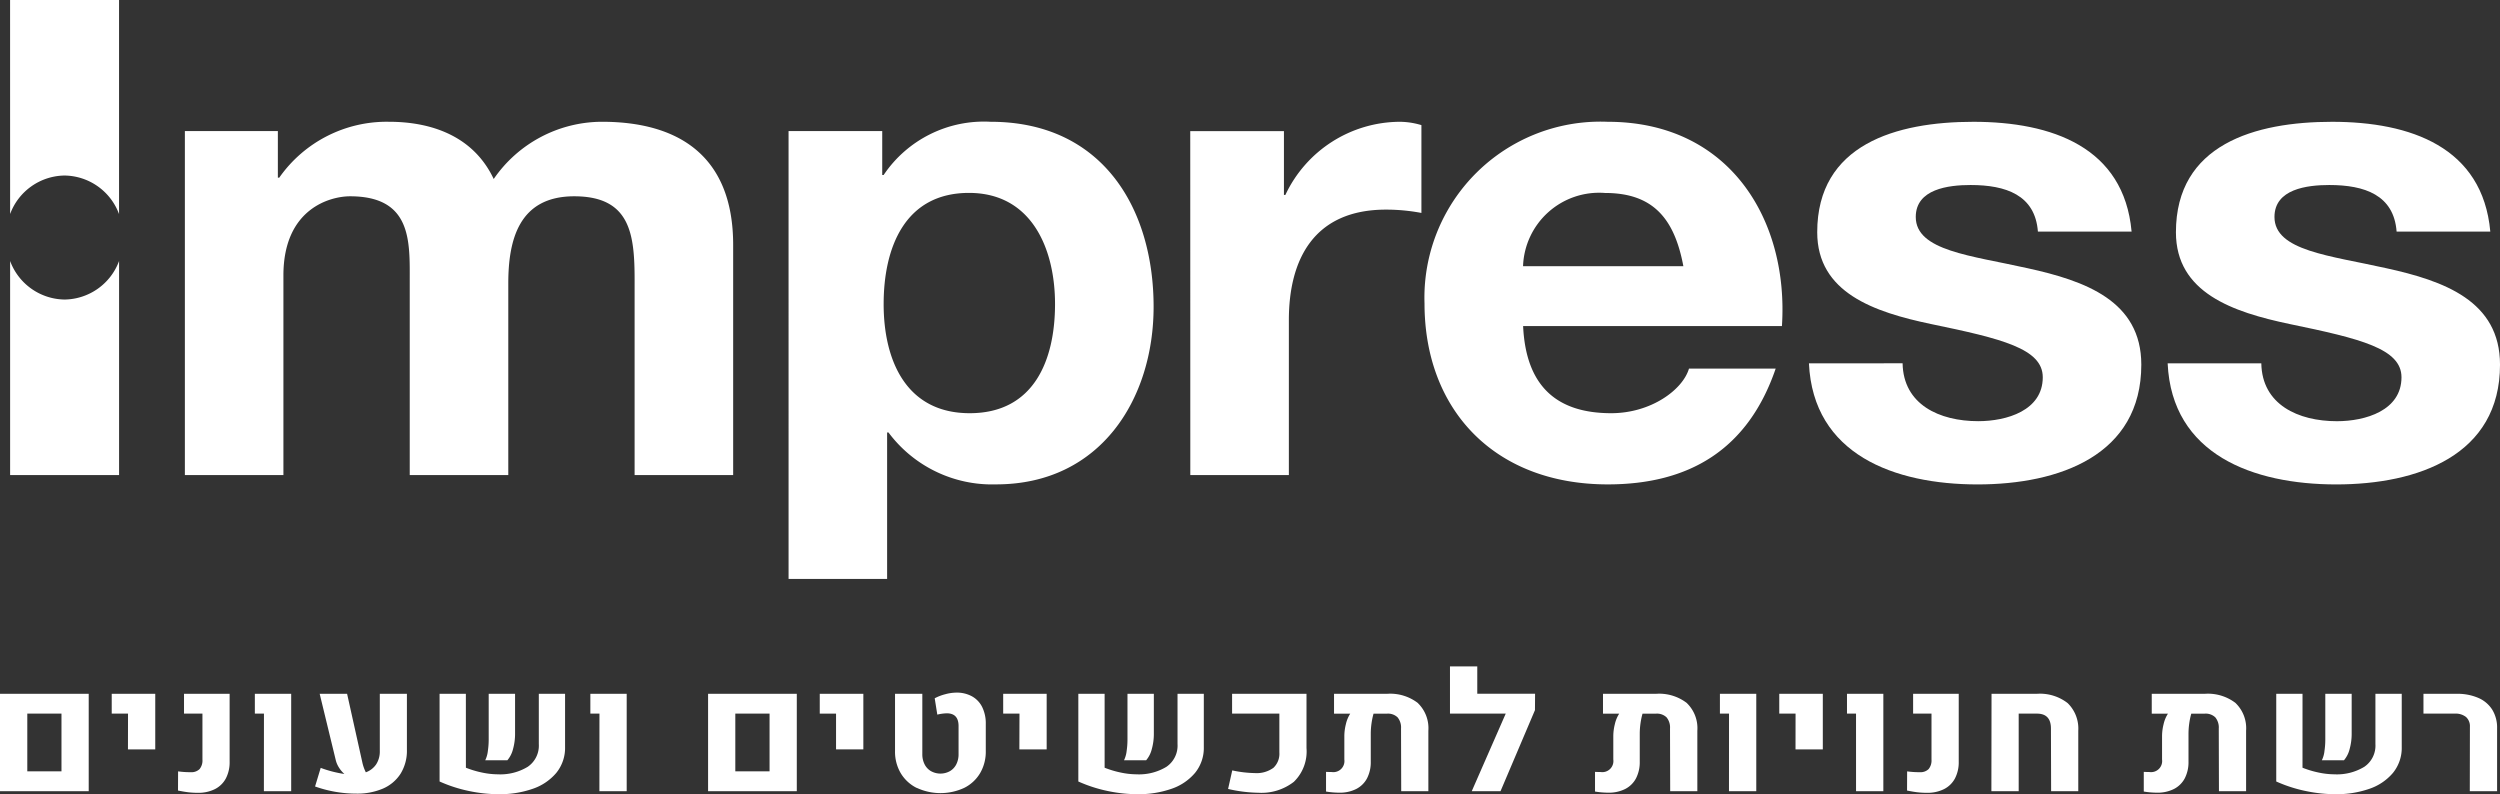 <svg xmlns="http://www.w3.org/2000/svg" xmlns:xlink="http://www.w3.org/1999/xlink" width="155.699" height="49.463" viewBox="0 0 155.699 49.463">
  <rect x="0" y="0" width="155.699" height="49.463" fill="#333333" stroke="none"/>
  <defs>
    <clipPath id="clip-path">
      <rect id="Rectangle_40" data-name="Rectangle 40" width="155.699" height="49.463" fill="#fff"/>
    </clipPath>
  </defs>
  <g id="Group_7815" data-name="Group 7815" clip-path="url(#clip-path)">
    <path id="Path_23153" data-name="Path 23153" d="M1.273,29.586V16.255a3.671,3.671,0,0,0,3.393,2.4,3.67,3.67,0,0,0,3.393-2.4V29.586Zm0-16.255L1.271,0H8.057V13.332a3.668,3.668,0,0,0-3.392-2.4,3.668,3.668,0,0,0-3.393,2.4" transform="translate(-0.643)" fill="#fff"/>
    <path id="Path_23154" data-name="Path 23154" d="M23.293,37.344H29.43V24.913c0-4.184,2.94-4.93,4.15-4.93,3.889,0,3.716,2.86,3.717,5.345V37.345h6.138V25.411c0-2.693.648-5.428,4.106-5.428,3.5,0,3.761,2.362,3.761,5.221V37.345h6.138V23.008c0-5.552-3.414-7.666-8.17-7.666a8.2,8.2,0,0,0-6.743,3.564c-1.21-2.569-3.716-3.564-6.527-3.564a8.17,8.17,0,0,0-6.829,3.48h-.087v-2.9H23.293Z" transform="translate(-11.779 -7.758)" fill="#fff"/>
    <path id="Path_23155" data-name="Path 23155" d="M110.632,33.493c-3.977,0-5.361-3.315-5.36-6.8s1.3-6.92,5.315-6.92c3.933,0,5.359,3.523,5.359,6.92,0,3.48-1.3,6.8-5.315,6.8M99.351,43.814h6.137v-9.12h.086a8.047,8.047,0,0,0,6.7,3.232c6.526,0,9.811-5.346,9.811-11.063,0-6.091-3.156-11.52-10.157-11.52a7.528,7.528,0,0,0-6.656,3.314h-.088V15.923H99.35Z" transform="translate(-50.239 -7.759)" fill="#fff"/>
    <path id="Path_23156" data-name="Path 23156" d="M149.969,37.348h6.138V27.693c0-3.771,1.556-6.878,6.049-6.878a11.784,11.784,0,0,1,2.206.207v-5.47a4.774,4.774,0,0,0-1.34-.207A7.914,7.914,0,0,0,155.89,19.9H155.8V15.925h-5.835Z" transform="translate(-75.837 -7.76)" fill="#fff"/>
    <path id="Path_23157" data-name="Path 23157" d="M185.613,24.337a4.74,4.74,0,0,1,5.1-4.559c2.983,0,4.324,1.575,4.884,4.559Zm16.123,3.73c.431-6.589-3.242-12.722-10.85-12.722a10.965,10.965,0,0,0-11.41,11.312c0,6.63,4.366,11.271,11.412,11.271,5.056,0,8.729-2.154,10.458-7.21h-5.4c-.389,1.326-2.377,2.776-4.841,2.776-3.414,0-5.316-1.7-5.488-5.428Z" transform="translate(-90.758 -7.76)" fill="#fff"/>
    <path id="Path_23158" data-name="Path 23158" d="M227.91,30.389c.26,5.677,5.316,7.541,10.5,7.542,5.1,0,10.2-1.823,10.2-7.459,0-3.978-3.5-5.221-7.088-6.008-3.5-.788-6.959-1.078-6.959-3.191,0-1.74,2.032-1.989,3.414-1.989,2.2,0,4.02.622,4.193,2.9h5.835c-.476-5.263-4.97-6.837-9.855-6.837-4.8,0-9.725,1.408-9.724,6.877,0,3.771,3.544,4.973,7.089,5.718,4.408.912,6.958,1.534,6.958,3.315,0,2.072-2.247,2.735-4.019,2.735-2.421,0-4.668-1.036-4.711-3.605Z" transform="translate(-115.25 -7.761)" fill="#fff"/>
    <path id="Path_23159" data-name="Path 23159" d="M273.1,30.39c.26,5.677,5.316,7.542,10.5,7.542,5.1,0,10.2-1.823,10.2-7.458,0-3.979-3.5-5.222-7.087-6.009-3.5-.788-6.96-1.078-6.96-3.191,0-1.74,2.032-1.989,3.414-1.989,2.2,0,4.021.622,4.193,2.9h5.835c-.475-5.263-4.97-6.837-9.854-6.837-4.8,0-9.725,1.408-9.725,6.878,0,3.771,3.545,4.973,7.089,5.718,4.409.912,6.959,1.534,6.959,3.315,0,2.072-2.248,2.736-4.019,2.736-2.421,0-4.669-1.037-4.711-3.606Z" transform="translate(-138.1 -7.762)" fill="#fff"/>
    <path id="Path_23160" data-name="Path 23160" d="M0,87.413H5.525v6.066H0Zm3.829,1.234H1.7V92.24H3.829Z" transform="translate(0 -44.203)" fill="#fff"/>
    <path id="Path_23161" data-name="Path 23161" d="M15.091,88.647H14.076V87.413h2.711v3.461h-1.7Z" transform="translate(-7.118 -44.203)" fill="#fff"/>
    <path id="Path_23162" data-name="Path 23162" d="M23.079,93.547q-.275-.033-.653-.109l.005-1.194a5.605,5.605,0,0,0,.783.051.727.727,0,0,0,.554-.193.84.84,0,0,0,.18-.592V88.647H22.8V87.413h2.841v4.224a2.176,2.176,0,0,1-.235,1.047,1.58,1.58,0,0,1-.681.665,2.3,2.3,0,0,1-1.067.23,4.86,4.86,0,0,1-.583-.033" transform="translate(-11.34 -44.203)" fill="#fff"/>
    <path id="Path_23163" data-name="Path 23163" d="M32.676,88.647h-.567V87.413h2.263v6.066h-1.7Z" transform="translate(-16.237 -44.203)" fill="#fff"/>
    <path id="Path_23164" data-name="Path 23164" d="M45.409,87.413v3.476a2.715,2.715,0,0,1-.394,1.5,2.454,2.454,0,0,1-1.1.928,4.076,4.076,0,0,1-1.655.313,7.708,7.708,0,0,1-2.571-.445l.351-1.159a7.217,7.217,0,0,0,1.475.38,1.87,1.87,0,0,1-.338-.4,1.561,1.561,0,0,1-.2-.468l-1-4.124h1.707l.951,4.28a2.636,2.636,0,0,0,.216.608,1.317,1.317,0,0,0,.646-.5,1.47,1.47,0,0,0,.224-.832V87.413Z" transform="translate(-20.067 -44.203)" fill="#fff"/>
    <path id="Path_23165" data-name="Path 23165" d="M57.024,92.016a6.032,6.032,0,0,0,1,.3,4.836,4.836,0,0,0,.986.111,3.284,3.284,0,0,0,1.864-.468,1.593,1.593,0,0,0,.691-1.415V87.412H63.2v3.309a2.459,2.459,0,0,1-.548,1.619,3.309,3.309,0,0,1-1.48.994,6.216,6.216,0,0,1-2.093.332,9.073,9.073,0,0,1-1.866-.2,8.85,8.85,0,0,1-1.828-.592V87.412h1.637ZM58.388,91a5.051,5.051,0,0,0,.056-.777V87.412h1.642v2.479a3.522,3.522,0,0,1-.127.963,1.708,1.708,0,0,1-.354.7l-1.378,0a1.748,1.748,0,0,0,.16-.544" transform="translate(-28.008 -44.203)" fill="#fff"/>
    <path id="Path_23166" data-name="Path 23166" d="M74.947,88.647H74.38V87.413h2.263v6.066h-1.7Z" transform="translate(-37.613 -44.203)" fill="#fff"/>
    <path id="Path_23167" data-name="Path 23167" d="M89.212,87.413h5.525v6.066H89.212Zm3.829,1.234H90.908V92.24h2.133Z" transform="translate(-45.113 -44.203)" fill="#fff"/>
    <path id="Path_23168" data-name="Path 23168" d="M104.3,88.647h-1.015V87.413H106v3.461h-1.7Z" transform="translate(-52.231 -44.203)" fill="#fff"/>
    <path id="Path_23169" data-name="Path 23169" d="M114.112,93.2a2.4,2.4,0,0,1-.994-.921,2.626,2.626,0,0,1-.353-1.369V87.34h1.7v3.754a1.375,1.375,0,0,0,.14.635,1.019,1.019,0,0,0,.4.428,1.218,1.218,0,0,0,1.177,0,1.019,1.019,0,0,0,.4-.428,1.375,1.375,0,0,0,.14-.635V89.349q0-.794-.735-.794a2.8,2.8,0,0,0-.589.081l-.162-1.017a2.962,2.962,0,0,1,.659-.253,2.71,2.71,0,0,1,.686-.1,1.96,1.96,0,0,1,.98.233,1.55,1.55,0,0,1,.635.672,2.3,2.3,0,0,1,.221,1.047v1.69a2.639,2.639,0,0,1-.351,1.369,2.381,2.381,0,0,1-.991.921,3.508,3.508,0,0,1-2.955,0" transform="translate(-57.023 -44.13)" fill="#fff"/>
    <path id="Path_23170" data-name="Path 23170" d="M127.407,88.647h-1.015V87.413H129.1v3.461h-1.7Z" transform="translate(-63.914 -44.203)" fill="#fff"/>
    <path id="Path_23171" data-name="Path 23171" d="M137.5,92.016a6.032,6.032,0,0,0,1,.3,4.836,4.836,0,0,0,.986.111,3.284,3.284,0,0,0,1.864-.468,1.593,1.593,0,0,0,.691-1.415V87.412h1.637v3.309a2.457,2.457,0,0,1-.548,1.619,3.3,3.3,0,0,1-1.48.994,6.216,6.216,0,0,1-2.093.332,9.073,9.073,0,0,1-1.866-.2,8.85,8.85,0,0,1-1.828-.592V87.412H137.5ZM138.868,91a5.048,5.048,0,0,0,.056-.777V87.412h1.642v2.479a3.522,3.522,0,0,1-.127.963,1.708,1.708,0,0,1-.354.7l-1.378,0a1.747,1.747,0,0,0,.16-.544" transform="translate(-68.705 -44.203)" fill="#fff"/>
    <path id="Path_23172" data-name="Path 23172" d="M154.729,93.337l.259-1.154a7.117,7.117,0,0,0,1.4.167,1.774,1.774,0,0,0,1.162-.326,1.2,1.2,0,0,0,.372-.964V88.647h-2.944V87.413h4.634v3.375a2.637,2.637,0,0,1-.788,2.107,3.28,3.28,0,0,1-2.21.68,8.782,8.782,0,0,1-1.885-.237" transform="translate(-78.244 -44.203)" fill="#fff"/>
    <path id="Path_23173" data-name="Path 23173" d="M172.788,87.992a2.174,2.174,0,0,1,.653,1.718v3.769h-1.691l-.011-3.9a.994.994,0,0,0-.216-.7.863.863,0,0,0-.659-.23h-.837a4.386,4.386,0,0,0-.127.612,4.663,4.663,0,0,0-.046.633v1.735a2.2,2.2,0,0,1-.232,1.047,1.566,1.566,0,0,1-.675.665,2.264,2.264,0,0,1-1.058.23,5.241,5.241,0,0,1-.821-.071V92.275q.237.01.356.01a.691.691,0,0,0,.784-.78V90.034a3.1,3.1,0,0,1,.095-.726,2.038,2.038,0,0,1,.273-.66h-1.01V87.413h3.3a2.827,2.827,0,0,1,1.928.579" transform="translate(-84.483 -44.203)" fill="#fff"/>
    <path id="Path_23174" data-name="Path 23174" d="M187.977,86.685l-2.145,5.049H184.04l2.117-4.832h-3.473V83.963h1.7v1.7h3.6Z" transform="translate(-92.38 -42.459)" fill="#fff"/>
    <path id="Path_23175" data-name="Path 23175" d="M206.678,87.992a2.174,2.174,0,0,1,.653,1.718v3.769h-1.691l-.011-3.9a.994.994,0,0,0-.216-.7.863.863,0,0,0-.659-.23h-.837a4.386,4.386,0,0,0-.127.612,4.663,4.663,0,0,0-.046.633v1.735a2.2,2.2,0,0,1-.232,1.047,1.566,1.566,0,0,1-.675.665,2.264,2.264,0,0,1-1.058.23,5.242,5.242,0,0,1-.821-.071V92.275q.237.01.356.01a.691.691,0,0,0,.783-.78V90.034a3.1,3.1,0,0,1,.095-.726,2.038,2.038,0,0,1,.273-.66h-1.01V87.413h3.3a2.827,2.827,0,0,1,1.928.579" transform="translate(-101.621 -44.203)" fill="#fff"/>
    <path id="Path_23176" data-name="Path 23176" d="M217.262,88.647h-.567V87.413h2.264v6.066h-1.7Z" transform="translate(-109.579 -44.203)" fill="#fff"/>
    <path id="Path_23177" data-name="Path 23177" d="M225.186,88.647h-1.015V87.413h2.712v3.461h-1.7Z" transform="translate(-113.359 -44.203)" fill="#fff"/>
    <path id="Path_23178" data-name="Path 23178" d="M233.263,88.647H232.7V87.413h2.264v6.066h-1.7Z" transform="translate(-117.67 -44.203)" fill="#fff"/>
    <path id="Path_23179" data-name="Path 23179" d="M240.923,93.547q-.275-.033-.653-.109l.005-1.194a5.605,5.605,0,0,0,.783.051.727.727,0,0,0,.554-.193.838.838,0,0,0,.181-.592V88.647h-1.145V87.413h2.841v4.224a2.176,2.176,0,0,1-.235,1.047,1.58,1.58,0,0,1-.681.665,2.3,2.3,0,0,1-1.066.23,4.863,4.863,0,0,1-.584-.033" transform="translate(-121.5 -44.203)" fill="#fff"/>
    <path id="Path_23180" data-name="Path 23180" d="M250.909,87.413h2.82a2.807,2.807,0,0,1,1.92.579,2.21,2.21,0,0,1,.662,1.717v3.769H254.62l-.011-3.9q0-.931-.874-.931H252.6v4.831h-1.7Z" transform="translate(-126.877 -44.203)" fill="#fff"/>
    <path id="Path_23181" data-name="Path 23181" d="M275.816,87.992a2.174,2.174,0,0,1,.653,1.718v3.769h-1.691l-.011-3.9a.994.994,0,0,0-.216-.7.863.863,0,0,0-.659-.23h-.837a4.386,4.386,0,0,0-.127.612,4.668,4.668,0,0,0-.046.633v1.735a2.2,2.2,0,0,1-.232,1.047,1.566,1.566,0,0,1-.675.665,2.265,2.265,0,0,1-1.058.23,5.241,5.241,0,0,1-.821-.071V92.275q.237.01.356.01a.691.691,0,0,0,.783-.78V90.034a3.1,3.1,0,0,1,.095-.726,2.04,2.04,0,0,1,.273-.66h-1.01V87.413h3.3a2.827,2.827,0,0,1,1.928.579" transform="translate(-136.583 -44.203)" fill="#fff"/>
    <path id="Path_23182" data-name="Path 23182" d="M288.42,92.016a6.032,6.032,0,0,0,1,.3,4.832,4.832,0,0,0,.986.111,3.282,3.282,0,0,0,1.863-.468,1.592,1.592,0,0,0,.692-1.415V87.412H294.6v3.309a2.459,2.459,0,0,1-.548,1.619,3.309,3.309,0,0,1-1.48.994,6.217,6.217,0,0,1-2.093.332,9.073,9.073,0,0,1-1.866-.2,8.825,8.825,0,0,1-1.828-.592V87.412h1.636ZM289.784,91a4.93,4.93,0,0,0,.056-.777V87.412h1.642v2.479a3.541,3.541,0,0,1-.127.963,1.7,1.7,0,0,1-.354.7l-1.377,0a1.748,1.748,0,0,0,.16-.544" transform="translate(-145.021 -44.203)" fill="#fff"/>
    <path id="Path_23183" data-name="Path 23183" d="M308.224,89.472a.768.768,0,0,0-.243-.615,1.043,1.043,0,0,0-.7-.21h-1.95V87.413H307.4a3.268,3.268,0,0,1,1.35.256,1.914,1.914,0,0,1,.867.736,2.123,2.123,0,0,1,.3,1.148v3.926h-1.7Z" transform="translate(-154.399 -44.203)" fill="#fff"/>
  </g>
</svg>
